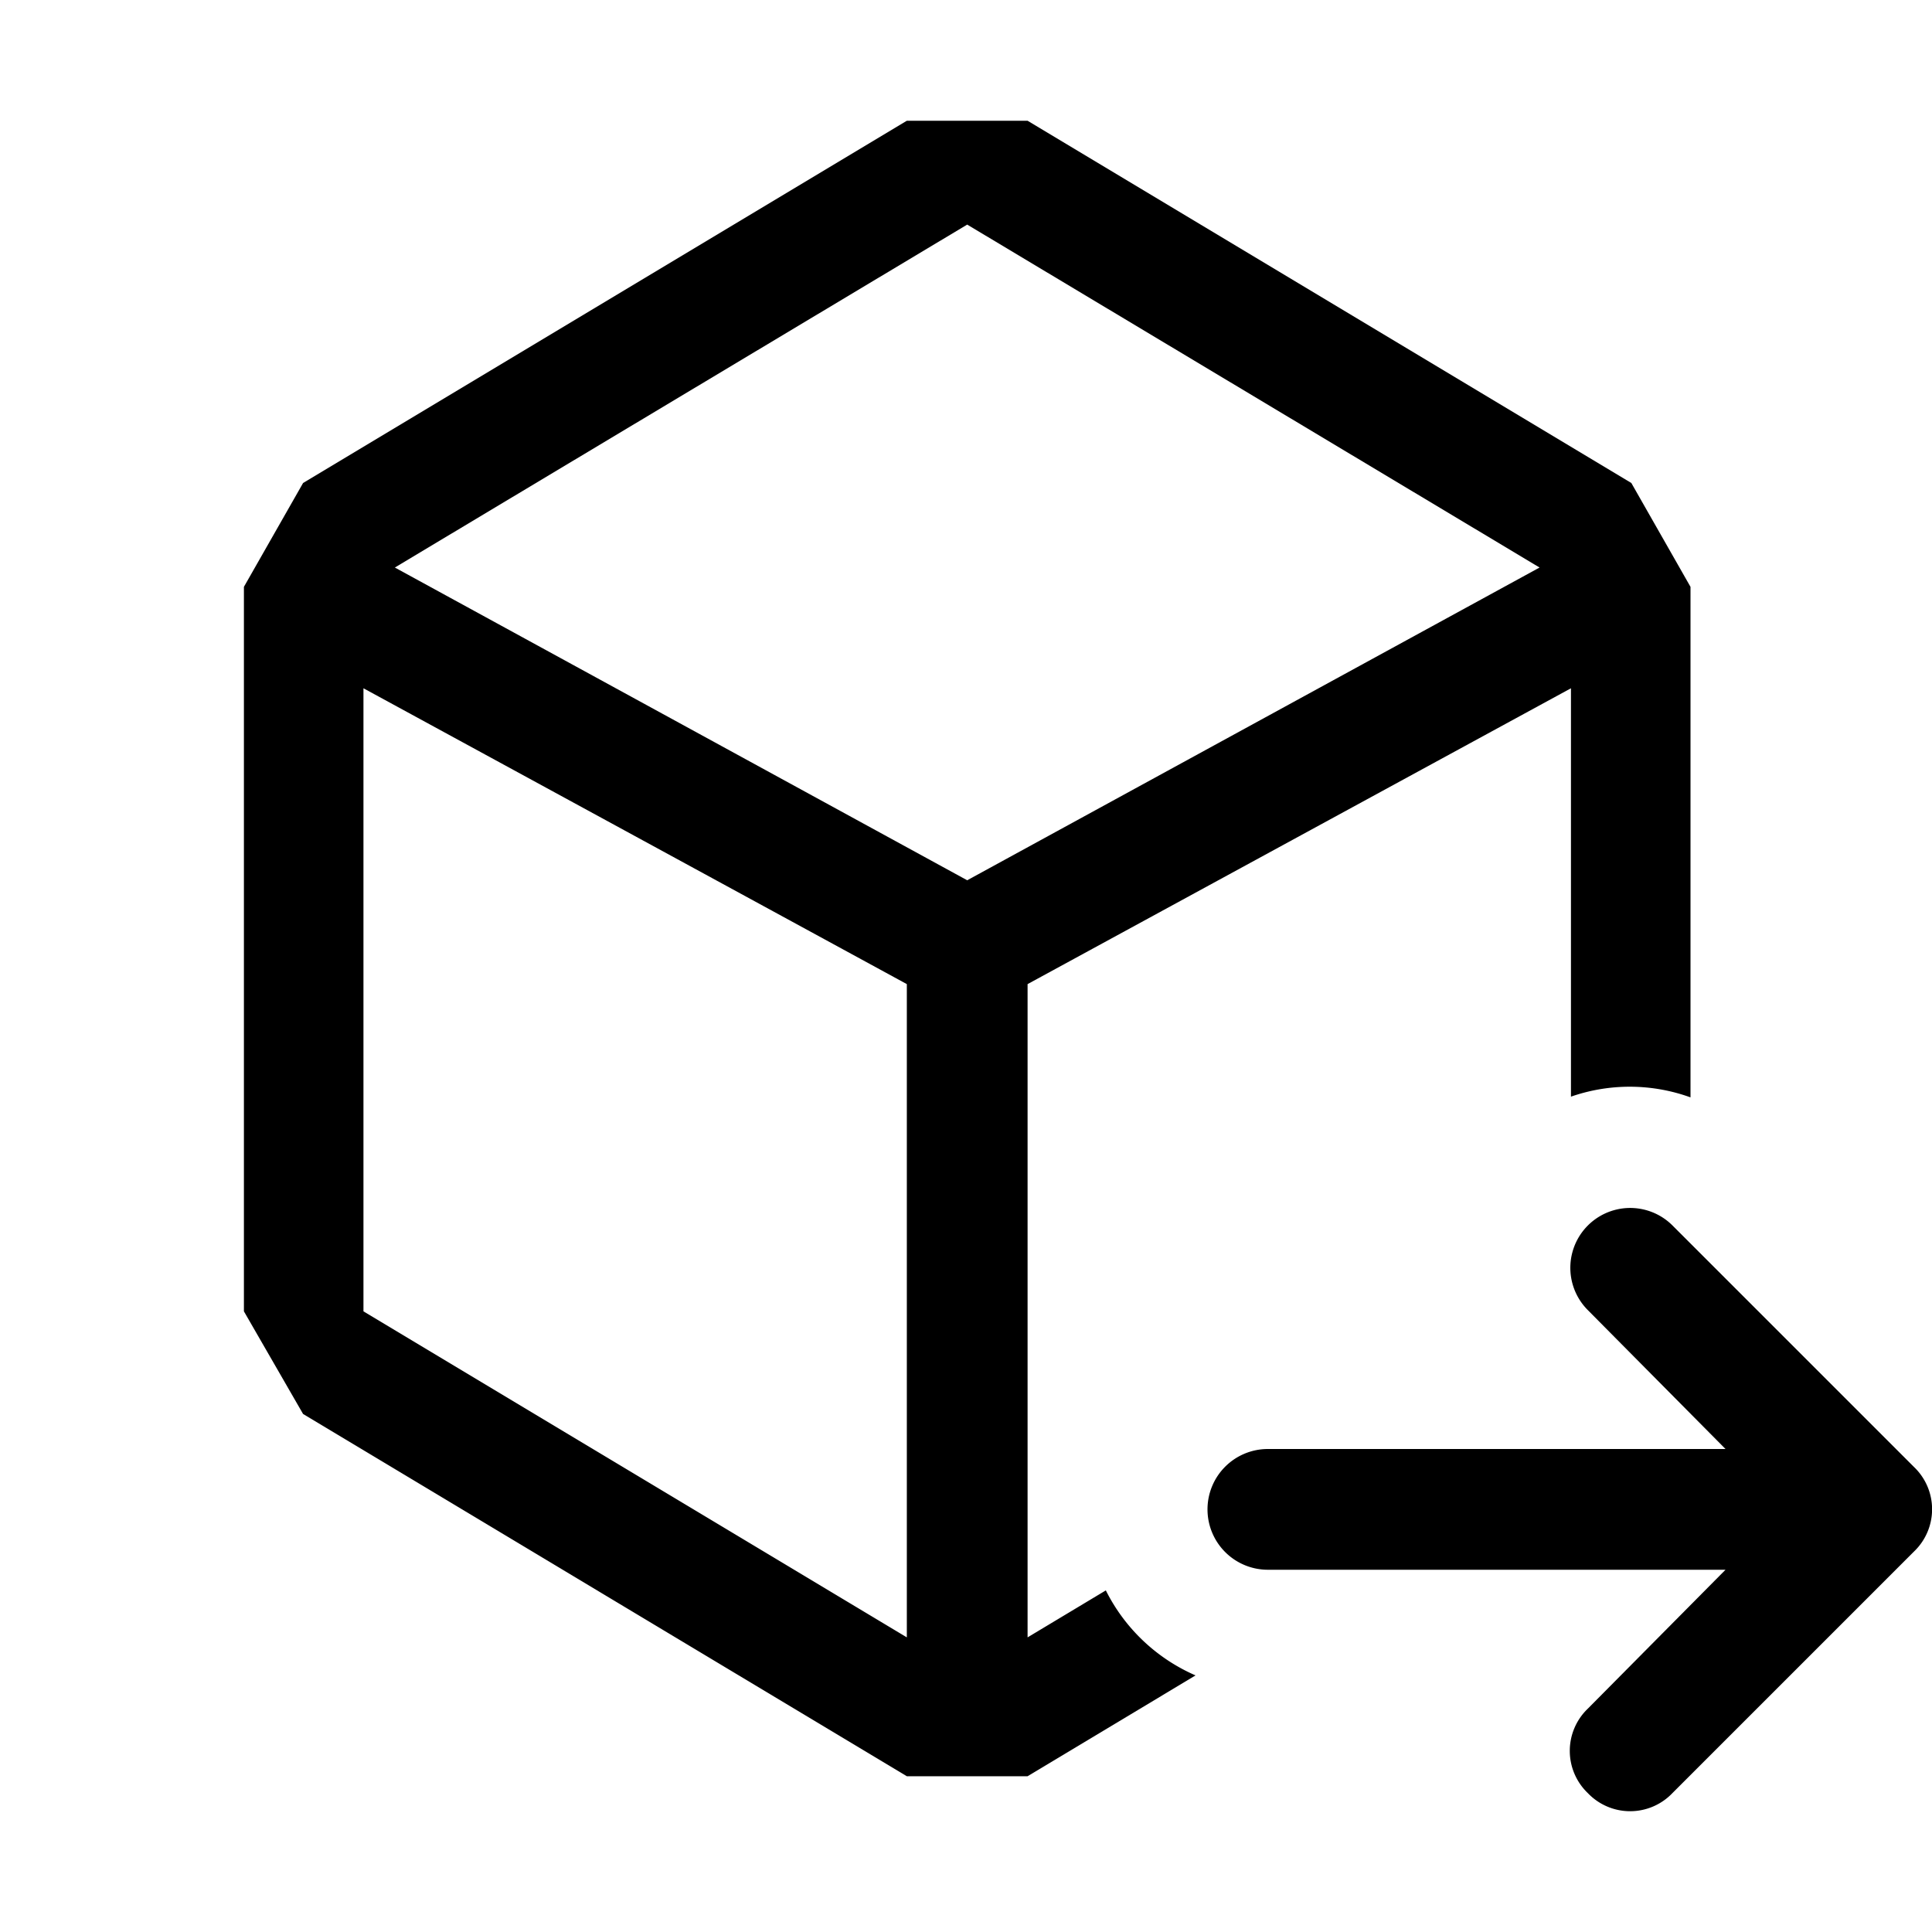 <svg xmlns="http://www.w3.org/2000/svg" xmlns:xlink="http://www.w3.org/1999/xlink" width="16" height="16" viewBox="0 0 16 16"><g fill="currentColor"><path fill-rule="evenodd" d="m8.51 1l5 3l.49.86v4.228a1.48 1.48 0 0 0-.99-.006V5.7l-4.5 2.45v5.41l.648-.389a1.5 1.5 0 0 0 .743.704l-1.391.835h-1l-5-3l-.49-.85v-6L2.51 4l5-3zm-5.5 9.86l4.5 2.7V8.15L3.01 5.7zm5-9L3.27 4.7l4.74 2.59l4.74-2.59z" clip-rule="evenodd"/><path d="M13.85 14.85a.484.484 0 0 1-.7 0a.484.484 0 0 1 0-.7L14.29 13H10.5a.5.5 0 0 1-.5-.5a.5.5 0 0 1 .5-.5h3.79l-1.14-1.15a.495.495 0 0 1 .701-.701l2 2a.484.484 0 0 1 0 .7z"/></g></svg>